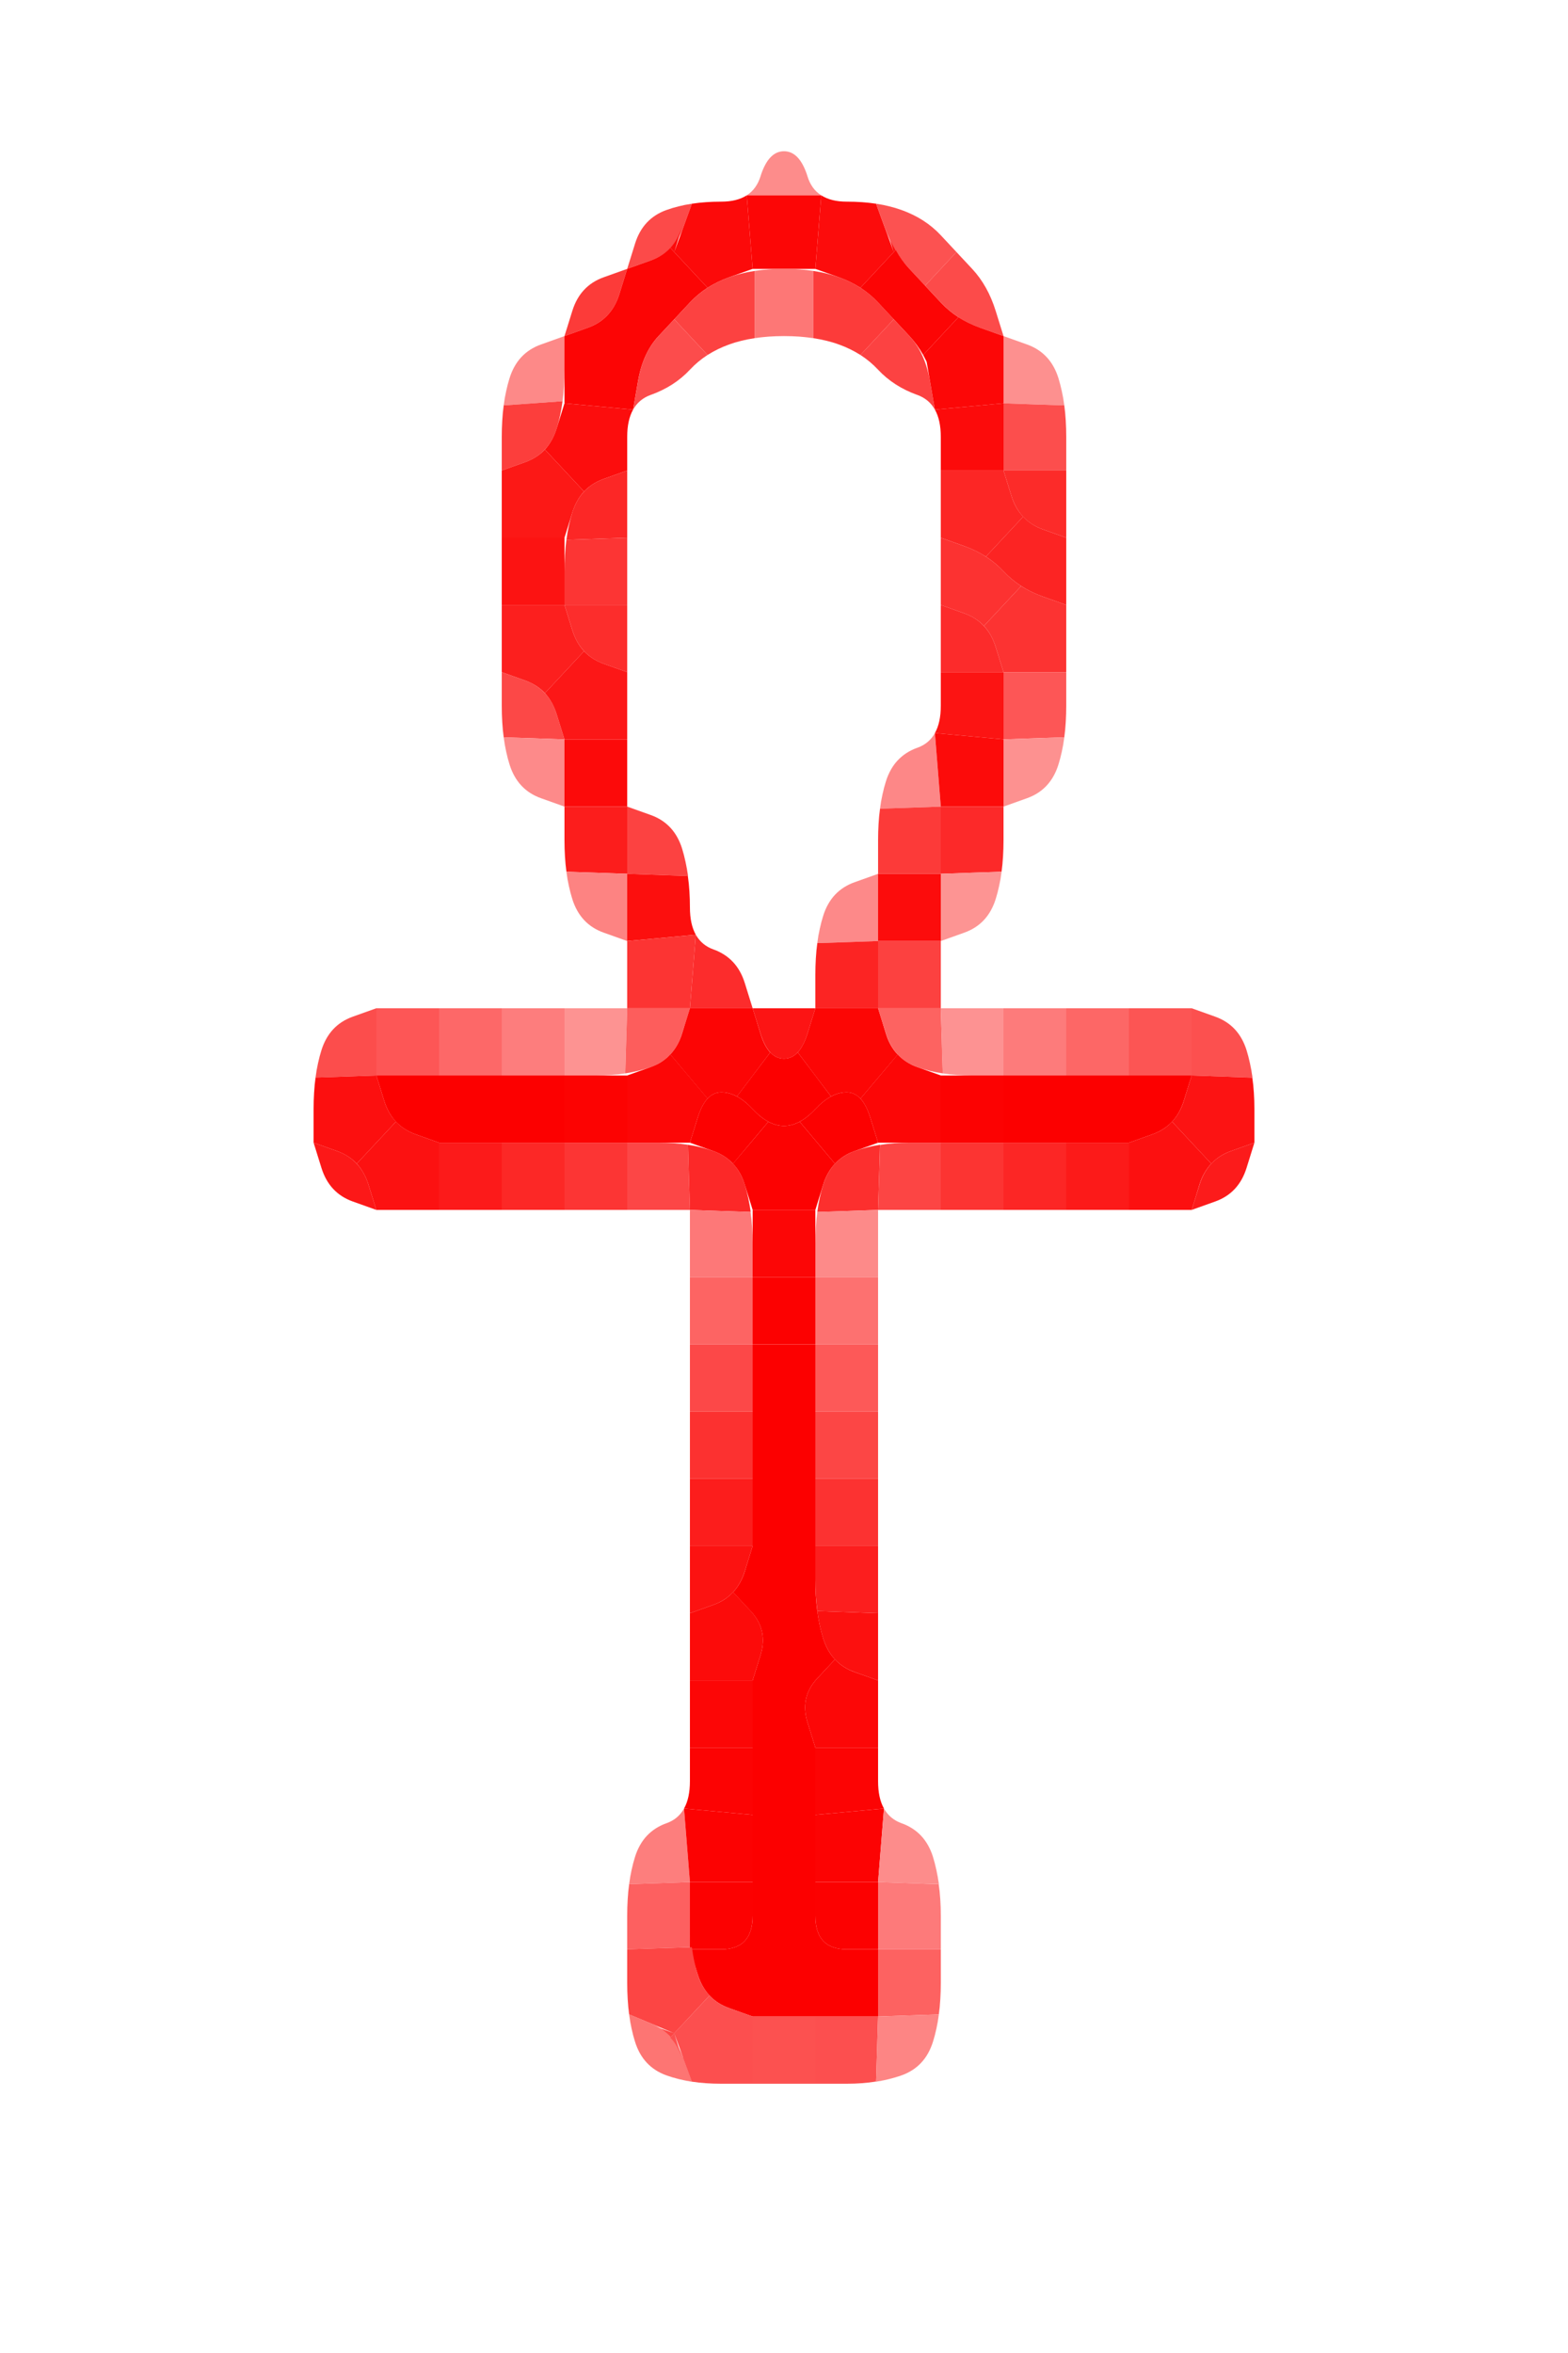 <?xml version="1.0" encoding="UTF-8" standalone="no"?>
<!-- Created with Inkscape (http://www.inkscape.org/) -->

<svg
   xmlns:dc="http://purl.org/dc/elements/1.1/"
   xmlns:cc="http://creativecommons.org/ns#"
   xmlns:rdf="http://www.w3.org/1999/02/22-rdf-syntax-ns#"
   xmlns:svg="http://www.w3.org/2000/svg"
   xmlns="http://www.w3.org/2000/svg"
   xmlns:sodipodi="http://sodipodi.sourceforge.net/DTD/sodipodi-0.dtd"
   xmlns:inkscape="http://www.inkscape.org/namespaces/inkscape"
   version="1.1"
   id="svg2"
   width="20"
   height="30"
   viewBox="0 0 20 30"
   sodipodi:docname="Egyptian.svg"
   inkscape:version="0.92.4 (5da689c313, 2019-01-14)">
  <defs
     id="defs6" />
  <sodipodi:namedview
     pagecolor="#ffffff"
     bordercolor="#666666"
     borderopacity="1"
     objecttolerance="10"
     gridtolerance="10"
     guidetolerance="10"
     inkscape:pageopacity="0"
     inkscape:pageshadow="2"
     inkscape:window-width="1920"
     inkscape:window-height="1001"
     id="namedview4"
     showgrid="false"
     inkscape:zoom="9.53584"
     inkscape:cx="22.955045"
     inkscape:cy="20.595703"
     inkscape:window-x="-9"
     inkscape:window-y="-9"
     inkscape:window-maximized="1"
     inkscape:current-layer="svg2" />
  <g
     id="g282"
     transform="scale(0.8,0.857)">
    <path
       style="fill:#000000;fill-opacity:0"
       d="M 0,0.5 V 0 H 0.5 1 1.5 2 2.5 3 3.5 4 4.5 5 5.5 6 6.5 7 7.5 8 8.5 9 9.5 10 10.5 11 11.5 12 12.5 13 13.5 14 14.5 15 15.5 16 16.5 17 17.5 18 18.5 19 19.5 20 20.5 21 21.5 22 22.5 23 23.5 24 24.5 25 V 0.5 1 1.5 2 2.5 3 3.5 4 4.5 5 5.5 6 6.5 7 7.5 8 8.5 9 9.5 10 10.5 11 11.5 12 12.5 13 13.5 14 14.5 15 15.5 16 16.5 17 17.5 18 18.5 19 19.5 20 20.5 21 21.5 22 22.5 23 23.5 24 24.5 25 25.5 26 26.5 27 27.5 28 28.5 29 29.5 30 30.5 31 31.5 32 32.5 33 33.5 34 34.5 35 H 24.5 24 23.5 23 22.5 22 21.5 21 20.5 20 19.5 19 18.5 18 17.5 17 16.5 16 15.5 15 14.5 14 13.5 13 12.5 12 11.5 11 10.5 10 9.5 9 8.5 8 7.5 7 6.5 6 5.5 5 4.5 4 3.5 3 2.5 2 1.5 1 0.5 0 V 34.5 34 33.5 33 32.5 32 31.5 31 30.5 30 29.5 29 28.5 28 27.5 27 26.5 26 25.5 25 24.5 24 23.5 23 22.5 22 21.5 21 20.5 20 19.5 19 18.5 18 17.5 17 16.5 16 15.5 15 14.5 14 13.5 13 12.5 12 11.5 11 10.5 10 9.5 9 8.5 8 7.5 7 6.5 6 5.5 5 4.5 4 3.5 3 2.5 2 1.5 1 0.5 M 13.5,31 q 0.5,0 0.875,-0.125 0.375,-0.125 0.5,-0.5 Q 15,30 15,29.5 15,29 15,28.5 15,28 14.875,27.625 14.75,27.25 14.375,27.125 14,27 14,26.5 V 26 25.5 25 24.5 q 0,-0.5 0,-1 0,-0.5 0,-1 0,-0.5 0,-1 0,-0.5 0,-1 0,-0.5 0,-1 0,-0.5 0,-1 V 18 h 0.5 q 0.5,0 1,0 0.5,0 1,0 H 17 17.5 18 18.5 19 l 0.375,-0.125 q 0.375,-0.125 0.5,-0.5 L 20,17 v -0.5 q 0,-0.5 -0.125,-0.875 -0.125,-0.375 -0.5,-0.5 L 19,15 h -0.5 q -0.5,0 -1,0 -0.5,0 -1,0 -0.5,0 -1,0 H 15 V 14.5 14 l 0.375,-0.125 q 0.375,-0.125 0.5,-0.5 Q 16,13 16,12.5 V 12 l 0.375,-0.125 q 0.375,-0.125 0.5,-0.5 Q 17,11 17,10.5 17,10 17,9.5 17,9 17,8.5 V 8 7.5 Q 17,7 17,6.5 17,6 16.875,5.625 16.75,5.25 16.375,5.125 L 16,5 15.875,4.625 Q 15.75,4.25 15.5,4 15.25,3.75 15,3.5 14.75,3.25 14.375,3.125 14,3 13.5,3 13,3 12.875,2.625 12.75,2.25 12.5,2.25 12.25,2.25 12.125,2.625 12,3 11.5,3 11,3 10.625,3.125 10.25,3.25 10.125,3.625 L 10,4 9.625,4.125 Q 9.25,4.25 9.125,4.625 L 9,5 8.625,5.125 Q 8.25,5.25 8.125,5.625 8,6 8,6.5 8,7 8,7.5 V 8 8.5 9 9.5 q 0,0.5 0,1 0,0.5 0.125,0.875 0.125,0.375 0.5,0.5 L 9,12 v 0.5 q 0,0.5 0.125,0.875 0.125,0.375 0.5,0.5 L 10,14 V 14.5 15 H 9.5 Q 9,15 8.5,15 8,15 7.5,15 7,15 6.5,15 H 6 L 5.625,15.125 Q 5.25,15.25 5.125,15.625 5,16 5,16.5 V 17 l 0.125,0.375 q 0.125,0.375 0.5,0.5 L 6,18 H 6.5 7 7.5 q 0.5,0 1,0 0.5,0 1,0 0.5,0 1,0 H 11 v 0.5 q 0,0.5 0,1 0,0.5 0,1 0,0.5 0,1 0,0.5 0,1 v 0.5 0.5 0.5 0.5 0.5 0.5 0.5 0.5 q 0,0.5 -0.375,0.625 -0.375,0.125 -0.5,0.5 Q 10,28 10,28.5 q 0,0.5 0,1 0,0.5 0.125,0.875 0.125,0.375 0.5,0.5 Q 11,31 11.5,31 h 0.5 0.5 0.5 0.5"
       id="path12"
       inkscape:connector-curvature="0" />
    <path
       style="fill:#fd8c8b;fill-opacity:1"
       d="M 12.125,2.625 Q 12.25,2.25 12.5,2.25 q 0.25,0 0.375,0.375 L 13,3 12.906,2.719 12.812,2.438 12.875,2.625 q 0.062,0.188 0.219,0.281 L 13.25,3 13.172,2.953 13.094,2.906 H 12.5 11.906 L 11.828,2.953 11.75,3 11.906,2.906 Q 12.062,2.812 12.125,2.625 L 12.188,2.438 12.094,2.719 12,3 12.125,2.625"
       id="path14"
       inkscape:connector-curvature="0" />
    <path
       style="fill:#fc4a49;fill-opacity:1"
       d="m 10.125,3.625 q 0.125,-0.375 0.5,-0.5 L 11,3 10.719,3.094 10.438,3.188 10.625,3.125 Q 10.812,3.062 11.031,3.031 L 11.25,3 11.141,3.016 11.031,3.031 10.891,3.391 Q 10.75,3.75 10.375,3.875 L 10,4 10.125,3.625"
       id="path16"
       inkscape:connector-curvature="0" />
    <path
       style="fill:#fc0a0a;fill-opacity:1"
       d="M 10.891,3.391 11.031,3.031 10.922,3.047 10.812,3.062 11.031,3.031 Q 11.25,3 11.5,3 H 11.75 11.375 11 11.5 12 11.625 11.25 11.5 q 0.25,0 0.406,-0.094 L 12.062,2.812 11.984,2.859 11.906,2.906 11.953,3.453 12,4 11.625,4.125 11.25,4.25 11.531,4.156 11.812,4.062 11.625,4.125 Q 11.438,4.188 11.281,4.281 L 11.125,4.375 11.203,4.328 11.281,4.281 10.984,3.984 10.688,3.688 10.625,3.75 10.562,3.812 10.688,3.688 Q 10.812,3.562 10.875,3.375 L 10.938,3.188 10.844,3.469 10.75,3.75 10.891,3.391"
       id="path18"
       inkscape:connector-curvature="0" />
    <path
       style="fill:#fc0606;fill-opacity:1"
       d="M 11.953,3.453 11.906,2.906 H 12.5 13.094 L 13.047,3.453 13,4 H 12.5 12 L 11.953,3.453"
       id="path20"
       inkscape:connector-curvature="0" />
    <path
       style="fill:#fc0c0c;fill-opacity:1"
       d="M 13.047,3.453 13.094,2.906 13.016,2.859 12.938,2.812 13.094,2.906 Q 13.25,3 13.5,3 H 13.75 13.375 13 13.5 14 13.625 13.25 13.5 q 0.25,0 0.469,0.031 L 14.188,3.062 14.078,3.047 13.969,3.031 14.109,3.391 14.25,3.75 14.156,3.469 14.062,3.188 14.125,3.375 q 0.062,0.188 0.156,0.344 L 14.375,3.875 14.328,3.797 14.281,3.719 14,4 13.719,4.281 13.797,4.328 13.875,4.375 13.719,4.281 Q 13.562,4.188 13.375,4.125 L 13.188,4.062 13.469,4.156 13.75,4.25 13.375,4.125 13,4 13.047,3.453"
       id="path22"
       inkscape:connector-curvature="0" />
    <path
       style="fill:#fc5251;fill-opacity:1"
       d="M 14.109,3.391 13.969,3.031 13.859,3.016 13.75,3 13.969,3.031 Q 14.188,3.062 14.375,3.125 L 14.562,3.188 14.281,3.094 14,3 14.375,3.125 Q 14.75,3.25 15,3.5 L 15.25,3.75 15,4 14.75,4.25 14.5,4 Q 14.25,3.75 14.109,3.391 M 14.562,4.062 14.75,4.25 14.812,4.312 14.875,4.375 14.75,4.25 Q 14.625,4.125 14.5,4 l -0.125,-0.125 0.188,0.188 m 0.75,-0.25 L 15.25,3.75 15.062,3.562 14.875,3.375 15,3.5 q 0.125,0.125 0.25,0.25 l 0.125,0.125 -0.062,-0.062"
       id="path24"
       inkscape:connector-curvature="0" />
    <path
       style="fill:#fc3b39;fill-opacity:1"
       d="M 9.125,4.625 Q 9.25,4.25 9.625,4.125 L 10,4 9.875,4.375 Q 9.75,4.75 9.375,4.875 L 9,5 9.125,4.625"
       id="path26"
       inkscape:connector-curvature="0" />
    <path
       style="fill:#fc0505;fill-opacity:1"
       d="M 9.875,4.375 10,4 10.375,3.875 10.75,3.75 10.469,3.844 10.188,3.938 10.375,3.875 Q 10.562,3.812 10.688,3.688 L 10.812,3.562 10.75,3.625 10.688,3.688 10.984,3.984 11.281,4.281 11.359,4.234 11.438,4.188 11.281,4.281 Q 11.125,4.375 11,4.5 L 10.875,4.625 11.062,4.438 11.25,4.25 11,4.5 Q 10.75,4.75 10.5,5 10.25,5.25 10.172,5.672 L 10.094,6.094 9.547,6.047 9,6 V 5.5 5 L 9.375,4.875 q 0.375,-0.125 0.5,-0.5"
       id="path28"
       inkscape:connector-curvature="0" />
    <path
       style="fill:#fc4241;fill-opacity:1"
       d="M 11,4.5 Q 11.25,4.25 11.625,4.125 L 12,4 11.719,4.094 11.438,4.188 11.625,4.125 Q 11.812,4.062 12.031,4.031 L 12.25,4 12.141,4.016 12.031,4.031 v 0.5 0.5 L 12.141,5.016 12.25,5 12.031,5.031 Q 11.812,5.062 11.625,5.125 L 11.438,5.188 11.719,5.094 12,5 11.625,5.125 11.25,5.25 11.531,5.156 11.812,5.062 11.625,5.125 Q 11.438,5.188 11.281,5.281 L 11.125,5.375 11.203,5.328 11.281,5.281 11.016,5.016 10.75,4.75 11,4.5 M 10.938,4.562 10.75,4.75 10.688,4.812 10.625,4.875 10.75,4.75 Q 10.875,4.625 11,4.5 l 0.125,-0.125 -0.188,0.188"
       id="path30"
       inkscape:connector-curvature="0" />
    <path
       style="fill:#fd7776;fill-opacity:1"
       d="m 12.031,4.531 v -0.5 L 11.922,4.047 11.812,4.062 12.031,4.031 Q 12.25,4 12.5,4 H 12.75 12.375 12 12.5 13 12.625 12.25 12.5 q 0.25,0 0.469,0.031 L 13.188,4.062 13.078,4.047 12.969,4.031 v 0.5 0.5 L 13.078,5.047 13.188,5.062 12.969,5.031 Q 12.75,5 12.5,5 H 12.25 12.625 13 12.5 12 12.375 12.75 12.5 Q 12.25,5 12.031,5.031 L 11.812,5.062 11.922,5.047 12.031,5.031 v -0.5"
       id="path32"
       inkscape:connector-curvature="0" />
    <path
       style="fill:#fc3b3a;fill-opacity:1"
       d="m 12.969,4.531 v -0.5 L 12.859,4.016 12.75,4 12.969,4.031 Q 13.188,4.062 13.375,4.125 L 13.562,4.188 13.281,4.094 13,4 13.375,4.125 Q 13.75,4.25 14,4.5 L 14.25,4.75 13.984,5.016 13.719,5.281 13.797,5.328 13.875,5.375 13.719,5.281 Q 13.562,5.188 13.375,5.125 L 13.188,5.062 13.469,5.156 13.75,5.25 13.375,5.125 13,5 13.281,5.094 13.562,5.188 13.375,5.125 Q 13.188,5.062 12.969,5.031 L 12.75,5 12.859,5.016 12.969,5.031 v -0.5 M 14.312,4.812 14.25,4.75 14.062,4.562 13.875,4.375 14,4.5 q 0.125,0.125 0.25,0.25 l 0.125,0.125 -0.062,-0.062"
       id="path34"
       inkscape:connector-curvature="0" />
    <path
       style="fill:#fc0505;fill-opacity:1"
       d="M 14,4.5 13.75,4.25 13.938,4.438 14.125,4.625 14,4.5 Q 13.875,4.375 13.719,4.281 L 13.562,4.188 13.641,4.234 13.719,4.281 14,4 14.281,3.719 14.234,3.641 14.188,3.562 14.281,3.719 Q 14.375,3.875 14.5,4 L 14.625,4.125 14.438,3.938 14.25,3.75 14.5,4 Q 14.75,4.25 15,4.5 L 15.25,4.75 15.062,4.562 14.875,4.375 15,4.5 q 0.125,0.125 0.281,0.219 L 15.438,4.812 15.359,4.766 15.281,4.719 15,5 14.719,5.281 14.766,5.359 14.812,5.438 14.719,5.281 Q 14.625,5.125 14.5,5 L 14.375,4.875 14.562,5.062 14.75,5.25 14.5,5 Q 14.25,4.75 14,4.5"
       id="path36"
       inkscape:connector-curvature="0" />
    <path
       style="fill:#fc4b4a;fill-opacity:1"
       d="M 15,4.5 14.75,4.25 15,4 15.25,3.75 15.5,4 q 0.25,0.25 0.375,0.625 L 16,5 15.625,4.875 Q 15.25,4.75 15,4.5 M 15.438,3.938 15.25,3.75 15.188,3.688 15.125,3.625 15.25,3.75 Q 15.375,3.875 15.5,4 l 0.125,0.125 -0.188,-0.188 m -0.75,0.25 L 14.75,4.25 14.938,4.438 15.125,4.625 15,4.5 Q 14.875,4.375 14.75,4.25 l -0.125,-0.125 0.062,0.062"
       id="path38"
       inkscape:connector-curvature="0" />
    <path
       style="fill:#fd8988;fill-opacity:1"
       d="M 8.125,5.625 Q 8.25,5.25 8.625,5.125 L 9,5 V 5.5 6 5.625 5.25 5.5 Q 9,5.75 8.969,5.969 L 8.938,6.188 8.953,6.078 8.969,5.969 8.5,6 8.031,6.031 8.016,6.141 8,6.25 8.031,6.031 Q 8.062,5.812 8.125,5.625 L 8.188,5.438 8.094,5.719 8,6 8.125,5.625"
       id="path40"
       inkscape:connector-curvature="0" />
    <path
       style="fill:#fc4c4c;fill-opacity:1"
       d="M 10.172,5.672 Q 10.25,5.25 10.5,5 L 10.75,4.75 11.016,5.016 11.281,5.281 11.359,5.234 11.438,5.188 11.281,5.281 Q 11.125,5.375 11,5.5 L 10.875,5.625 11.062,5.438 11.25,5.25 11,5.5 Q 10.75,5.75 10.375,5.875 L 10,6 10.281,5.906 10.562,5.812 10.375,5.875 Q 10.188,5.938 10.094,6.094 L 10,6.25 10.047,6.172 10.094,6.094 10.172,5.672 M 10.812,4.688 10.75,4.75 10.562,4.938 10.375,5.125 10.5,5 q 0.125,-0.125 0.25,-0.25 l 0.125,-0.125 -0.062,0.062"
       id="path42"
       inkscape:connector-curvature="0" />
    <path
       style="fill:#000000;fill-opacity:0"
       d="M 11,5.5 Q 11.25,5.25 11.625,5.125 12,5 12.5,5 13,5 13.375,5.125 13.75,5.25 14,5.5 14.25,5.75 14.625,5.875 15,6 15,6.5 15,7 15,7.5 V 8 8.5 9 9.5 q 0,0.5 0,1 0,0.5 -0.375,0.625 -0.375,0.125 -0.5,0.5 Q 14,12 14,12.5 V 13 l -0.375,0.125 q -0.375,0.125 -0.5,0.5 Q 13,14 13,14.5 V 15 H 12.5 12 L 11.875,14.625 Q 11.75,14.25 11.375,14.125 11,14 11,13.5 11,13 10.875,12.625 10.75,12.25 10.375,12.125 L 10,12 v -0.5 q 0,-0.5 0,-1 0,-0.5 0,-1 V 9 8.5 Q 10,8 10,7.5 10,7 10,6.5 10,6 10.375,5.875 10.75,5.75 11,5.5"
       id="path44"
       inkscape:connector-curvature="0" />
    <path
       style="fill:#fc4242;fill-opacity:1"
       d="M 14,5.5 13.75,5.25 13.938,5.438 14.125,5.625 14,5.5 Q 13.875,5.375 13.719,5.281 L 13.562,5.188 13.641,5.234 13.719,5.281 13.984,5.016 14.25,4.75 14.5,5 q 0.25,0.25 0.328,0.672 L 14.906,6.094 14.953,6.172 15,6.25 14.906,6.094 Q 14.812,5.938 14.625,5.875 L 14.438,5.812 14.719,5.906 15,6 14.625,5.875 Q 14.25,5.75 14,5.5 M 14.438,4.938 14.25,4.75 14.188,4.688 14.125,4.625 14.25,4.75 Q 14.375,4.875 14.5,5 l 0.125,0.125 -0.188,-0.188"
       id="path46"
       inkscape:connector-curvature="0" />
    <path
       style="fill:#fc0707;fill-opacity:1"
       d="M 14.828,5.672 14.75,5.25 14.844,5.531 14.938,5.812 14.875,5.625 Q 14.812,5.438 14.719,5.281 L 14.625,5.125 14.672,5.203 14.719,5.281 15,5 15.281,4.719 15.203,4.672 15.125,4.625 15.281,4.719 Q 15.438,4.812 15.625,4.875 L 15.812,4.938 15.531,4.844 15.25,4.75 15.625,4.875 16,5 V 5.5 6 L 15.453,6.047 14.906,6.094 14.828,5.672"
       id="path48"
       inkscape:connector-curvature="0" />
    <path
       style="fill:#fd908f;fill-opacity:1"
       d="M 16,5.5 V 5 l 0.375,0.125 q 0.375,0.125 0.5,0.5 L 17,6 16.906,5.719 16.812,5.438 16.875,5.625 q 0.062,0.188 0.094,0.406 L 17,6.25 16.984,6.141 16.969,6.031 16.484,6.016 16,6 V 5.5 m 0,0.125 V 6 6.125 6.25 6 Q 16,5.75 16,5.5 V 5.25 5.625"
       id="path50"
       inkscape:connector-curvature="0" />
    <path
       style="fill:#fc3e3c;fill-opacity:1"
       d="M 8,6.5 V 6 6.375 6.75 6.5 Q 8,6.25 8.031,6.031 L 8.062,5.812 8.047,5.922 8.031,6.031 8.5,6 8.969,5.969 8.984,5.859 9,5.75 8.969,5.969 Q 8.938,6.188 8.875,6.375 L 8.812,6.562 8.906,6.281 9,6 8.875,6.375 Q 8.75,6.75 8.375,6.875 L 8,7 V 6.5 M 8,6.625 V 7 7.125 7.25 7 Q 8,6.75 8,6.5 V 6.25 6.625"
       id="path52"
       inkscape:connector-curvature="0" />
    <path
       style="fill:#fc0d0d;fill-opacity:1"
       d="M 8.875,6.375 9,6 9.547,6.047 10.094,6.094 10.141,6.016 10.188,5.938 10.094,6.094 Q 10,6.25 10,6.5 V 6.75 6.375 6 6.5 7 L 9.625,7.125 9.25,7.25 9.531,7.156 9.812,7.062 9.625,7.125 Q 9.438,7.188 9.312,7.312 L 9.188,7.438 9.25,7.375 9.312,7.312 9,7 8.688,6.688 8.625,6.75 8.562,6.812 8.688,6.688 Q 8.812,6.562 8.875,6.375 L 8.938,6.188 8.844,6.469 8.75,6.75 8.875,6.375 M 10,7.125 V 7 6.625 6.25 6.5 Q 10,6.75 10,7 V 7.25 7.125"
       id="path54"
       inkscape:connector-curvature="0" />
    <path
       style="fill:#fc0b0b;fill-opacity:1"
       d="M 15,6.5 V 6 6.375 6.75 6.5 Q 15,6.25 14.906,6.094 L 14.812,5.938 14.859,6.016 14.906,6.094 15.453,6.047 16,6 V 6.5 7 H 15.5 15 V 6.5 m 0,0.125 V 7 7.125 7.25 7 Q 15,6.75 15,6.5 V 6.25 6.625 M 15.625,7 H 16 16.125 16.25 16 q -0.25,0 -0.5,0 h -0.25 0.375"
       id="path56"
       inkscape:connector-curvature="0" />
    <path
       style="fill:#fc4e4d;fill-opacity:1"
       d="M 16,6.5 V 6 L 16.484,6.016 16.969,6.031 16.953,5.922 16.938,5.812 16.969,6.031 Q 17,6.25 17,6.5 V 6.75 6.375 6 6.5 7 H 16.5 16 V 6.5 M 15.875,7 H 16 16.375 16.75 16.5 Q 16.25,7 16,7 h -0.25 0.125 M 17,7.125 V 7 6.625 6.25 6.5 Q 17,6.75 17,7 V 7.25 7.125 M 16,5.875 V 6 6.375 6.75 6.5 Q 16,6.25 16,6 V 5.75 5.875"
       id="path58"
       inkscape:connector-curvature="0" />
    <path
       style="fill:#fc1816;fill-opacity:1"
       d="M 8,7.5 V 7 L 8.375,6.875 8.75,6.75 8.469,6.844 8.188,6.938 8.375,6.875 Q 8.562,6.812 8.688,6.688 L 8.812,6.562 8.75,6.625 8.688,6.688 9,7 9.312,7.312 9.375,7.25 9.438,7.188 9.312,7.312 Q 9.188,7.438 9.125,7.625 L 9.062,7.812 9.156,7.531 9.25,7.25 9.125,7.625 9,8 H 8.5 8 V 7.5 M 8,6.875 V 7 7.375 7.75 7.5 Q 8,7.25 8,7 V 6.75 6.875"
       id="path60"
       inkscape:connector-curvature="0" />
    <path
       style="fill:#fc2726;fill-opacity:1"
       d="M 9.125,7.625 Q 9.25,7.25 9.625,7.125 L 10,7 V 7.5 8 L 9.516,8.016 9.031,8.031 9.016,8.141 9,8.25 9.031,8.031 Q 9.062,7.812 9.125,7.625 L 9.188,7.438 9.094,7.719 9,8 9.125,7.625 M 10,8.125 V 8 7.625 7.25 7.5 Q 10,7.75 10,8 V 8.25 8.125 m 0,-0.75 V 7 6.875 6.75 7 q 0,0.25 0,0.5 V 7.75 7.375"
       id="path62"
       inkscape:connector-curvature="0" />
    <path
       style="fill:#fc2625;fill-opacity:1"
       d="M 15,7.5 V 7 H 15.5 16 L 16.125,7.375 16.25,7.75 16.156,7.469 16.062,7.188 16.125,7.375 q 0.062,0.188 0.188,0.312 l 0.125,0.125 L 16.375,7.75 16.312,7.688 16.016,7.984 15.719,8.281 15.797,8.328 15.875,8.375 15.719,8.281 Q 15.562,8.188 15.375,8.125 L 15.188,8.062 15.469,8.156 15.75,8.25 15.375,8.125 15,8 V 7.5 M 15,6.875 V 7 7.375 7.75 7.5 Q 15,7.25 15,7 V 6.75 6.875"
       id="path64"
       inkscape:connector-curvature="0" />
    <path
       style="fill:#fc2b29;fill-opacity:1"
       d="M 16.125,7.375 16,7 H 16.5 17 V 7.5 8 L 16.625,7.875 q -0.375,-0.125 -0.5,-0.5 m 0.875,0 V 7 6.875 6.75 7 q 0,0.25 0,0.5 V 7.75 7.375"
       id="path66"
       inkscape:connector-curvature="0" />
    <path
       style="fill:#fc1312;fill-opacity:1"
       d="M 8,8.5 V 8 H 8.5 9 V 8.5 9 H 8.5 8 V 8.5"
       id="path68"
       inkscape:connector-curvature="0" />
    <path
       style="fill:#fc3534;fill-opacity:1"
       d="M 9,8.5 V 8 8.375 8.75 8.5 Q 9,8.25 9.031,8.031 L 9.062,7.812 9.047,7.922 9.031,8.031 9.516,8.016 10,8 V 8.5 9 H 9.5 9 V 8.5 M 10,8.375 V 8 7.875 7.75 8 q 0,0.25 0,0.5 V 8.75 8.375"
       id="path70"
       inkscape:connector-curvature="0" />
    <path
       style="fill:#fc3231;fill-opacity:1"
       d="M 15,8.5 V 8 l 0.375,0.125 Q 15.75,8.25 16,8.5 L 16.25,8.75 16.062,8.562 15.875,8.375 16,8.5 q 0.125,0.125 0.281,0.219 L 16.438,8.812 16.359,8.766 16.281,8.719 15.984,9.016 15.688,9.312 15.75,9.375 15.812,9.438 15.688,9.312 Q 15.562,9.188 15.375,9.125 L 15.188,9.062 15.469,9.156 15.75,9.25 15.375,9.125 15,9 V 8.5"
       id="path72"
       inkscape:connector-curvature="0" />
    <path
       style="fill:#fc2423;fill-opacity:1"
       d="M 16,8.5 15.75,8.25 15.938,8.438 16.125,8.625 16,8.5 Q 15.875,8.375 15.719,8.281 L 15.562,8.188 15.641,8.234 15.719,8.281 16.016,7.984 16.312,7.688 16.25,7.625 16.188,7.562 l 0.125,0.125 q 0.125,0.125 0.312,0.188 L 16.812,7.938 16.531,7.844 16.25,7.75 16.625,7.875 17,8 V 8.5 9 L 16.625,8.875 Q 16.25,8.75 16,8.5 m 1,0.625 V 9 8.625 8.25 8.5 Q 17,8.75 17,9 V 9.25 9.125"
       id="path74"
       inkscape:connector-curvature="0" />
    <path
       style="fill:#fc1f1e;fill-opacity:1"
       d="M 8,9.5 V 9 H 8.5 9 L 9.125,9.375 9.25,9.75 9.156,9.469 9.062,9.188 9.125,9.375 Q 9.188,9.562 9.312,9.688 L 9.438,9.812 9.375,9.75 9.312,9.688 9,10 8.688,10.312 8.75,10.375 8.812,10.438 8.688,10.312 Q 8.562,10.188 8.375,10.125 L 8.188,10.062 8.469,10.156 8.75,10.25 8.375,10.125 8,10 V 9.5 M 8,9.625 V 10 10.125 10.25 10 Q 8,9.75 8,9.5 V 9.25 9.625"
       id="path76"
       inkscape:connector-curvature="0" />
    <path
       style="fill:#fc2d2c;fill-opacity:1"
       d="M 9.125,9.375 9,9 H 9.5 10 V 9.5 10 L 9.625,9.875 Q 9.25,9.75 9.125,9.375 M 10,10.125 V 10 9.625 9.25 9.5 q 0,0.25 0,0.5 v 0.25 -0.125"
       id="path78"
       inkscape:connector-curvature="0" />
    <path
       style="fill:#fc2b2b;fill-opacity:1"
       d="M 15,9.5 V 9 l 0.375,0.125 q 0.375,0.125 0.5,0.5 L 16,10 H 15.5 15 V 9.5 m 0,0.125 V 10 10.125 10.25 10 Q 15,9.75 15,9.5 V 9.25 9.625"
       id="path80"
       inkscape:connector-curvature="0" />
    <path
       style="fill:#fc3332;fill-opacity:1"
       d="M 15.875,9.625 15.75,9.25 15.844,9.531 15.938,9.812 15.875,9.625 Q 15.812,9.438 15.688,9.312 L 15.562,9.188 15.625,9.25 15.688,9.312 15.984,9.016 16.281,8.719 16.203,8.672 16.125,8.625 16.281,8.719 Q 16.438,8.812 16.625,8.875 L 16.812,8.938 16.531,8.844 16.25,8.75 16.625,8.875 17,9 V 9.5 10 H 16.5 16 L 15.875,9.625 M 17,10.125 V 10 9.625 9.25 9.5 q 0,0.25 0,0.5 v 0.25 -0.125 m 0,-0.75 V 9 8.875 8.75 9 q 0,0.25 0,0.5 V 9.75 9.375"
       id="path82"
       inkscape:connector-curvature="0" />
    <path
       style="fill:#fc4847;fill-opacity:1"
       d="M 8,10.5 V 10 l 0.375,0.125 q 0.375,0.125 0.5,0.5 L 9,11 8.516,10.984 8.031,10.969 8.047,11.078 8.062,11.188 8.031,10.969 Q 8,10.75 8,10.5 V 10.25 10.625 11 10.5 M 8,9.875 V 10 10.375 10.75 10.5 Q 8,10.25 8,10 V 9.75 9.875"
       id="path84"
       inkscape:connector-curvature="0" />
    <path
       style="fill:#fc1717;fill-opacity:1"
       d="M 8.875,10.625 8.75,10.25 8.844,10.531 8.938,10.812 8.875,10.625 Q 8.812,10.438 8.688,10.312 L 8.562,10.188 8.625,10.25 8.688,10.312 9,10 9.312,9.688 9.25,9.625 9.188,9.562 9.312,9.688 Q 9.438,9.812 9.625,9.875 L 9.812,9.938 9.531,9.844 9.25,9.75 9.625,9.875 10,10 V 10.5 11 H 9.5 9 L 8.875,10.625 M 10,11.125 V 11 10.625 10.25 10.5 q 0,0.25 0,0.5 v 0.25 -0.125 m 0,-0.75 V 10 9.875 9.75 10 q 0,0.25 0,0.5 v 0.25 -0.375"
       id="path86"
       inkscape:connector-curvature="0" />
    <path
       style="fill:#fc1413;fill-opacity:1"
       d="M 15,10.5 V 10 h 0.5 0.5 v 0.5 0.5 l -0.547,-0.047 -0.547,-0.047 -0.047,0.078 -0.047,0.078 0.094,-0.156 Q 15,10.75 15,10.5 V 10.25 10.625 11 10.5 M 16.125,10 H 16 15.625 15.25 15.5 q 0.25,0 0.5,0 h 0.25 -0.125 M 15,9.875 V 10 10.375 10.75 10.5 Q 15,10.25 15,10 V 9.75 9.875"
       id="path88"
       inkscape:connector-curvature="0" />
    <path
       style="fill:#fd5656;fill-opacity:1"
       d="M 16,10.5 V 10 H 16.5 17 V 10.5 11 10.625 10.25 10.5 q 0,0.25 -0.031,0.469 L 16.938,11.188 16.953,11.078 16.969,10.969 16.484,10.984 16,11 v -0.5 m 0,0.125 V 11 11.125 11.25 11 q 0,-0.25 0,-0.5 v -0.25 0.375 m 1,-0.25 V 10 9.875 9.75 10 q 0,0.25 0,0.5 v 0.25 -0.375 M 16.375,10 H 16 15.875 15.75 16 q 0.25,0 0.5,0 h 0.25 -0.375"
       id="path90"
       inkscape:connector-curvature="0" />
    <path
       style="fill:#fd8a8a;fill-opacity:1"
       d="M 8.125,11.375 8,11 8.094,11.281 8.188,11.562 8.125,11.375 Q 8.062,11.188 8.031,10.969 L 8,10.75 8.016,10.859 8.031,10.969 8.516,10.984 9,11 V 11.5 12 L 8.625,11.875 q -0.375,-0.125 -0.5,-0.5"
       id="path92"
       inkscape:connector-curvature="0" />
    <path
       style="fill:#fc0a0a;fill-opacity:1"
       d="M 9,11.5 V 11 H 9.5 10 V 11.5 12 H 9.5 9 v -0.5 m 1,-0.125 V 11 10.875 10.75 11 q 0,0.25 0,0.5 v 0.25 -0.375"
       id="path94"
       inkscape:connector-curvature="0" />
    <path
       style="fill:#fd8787;fill-opacity:1"
       d="m 14.125,11.625 q 0.125,-0.375 0.5,-0.5 L 15,11 14.719,11.094 14.438,11.188 14.625,11.125 q 0.188,-0.062 0.281,-0.219 L 15,10.75 14.953,10.828 14.906,10.906 14.953,11.453 15,12 14.516,12.016 14.031,12.031 14.016,12.141 14,12.25 14.031,12.031 Q 14.062,11.812 14.125,11.625 L 14.188,11.438 14.094,11.719 14,12 14.125,11.625"
       id="path96"
       inkscape:connector-curvature="0" />
    <path
       style="fill:#fc0b0a;fill-opacity:1"
       d="M 14.953,11.453 14.906,10.906 15.453,10.953 16,11 V 11.5 12 H 15.5 15 l -0.047,-0.547"
       id="path98"
       inkscape:connector-curvature="0" />
    <path
       style="fill:#fd9190;fill-opacity:1"
       d="M 16,11.5 V 11 L 16.484,10.984 16.969,10.969 16.984,10.859 17,10.75 16.969,10.969 Q 16.938,11.188 16.875,11.375 L 16.812,11.562 16.906,11.281 17,11 16.875,11.375 q -0.125,0.375 -0.5,0.5 L 16,12 v -0.5 m 0,-0.625 V 11 11.375 11.75 11.5 q 0,-0.25 0,-0.5 v -0.25 0.125"
       id="path100"
       inkscape:connector-curvature="0" />
    <path
       style="fill:#fc1d1c;fill-opacity:1"
       d="M 9,12.5 V 12 H 9.5 10 V 12.5 13 L 9.516,12.984 9.031,12.969 9.047,13.078 9.062,13.188 9.031,12.969 Q 9,12.75 9,12.5 V 12.25 12.625 13 12.5"
       id="path102"
       inkscape:connector-curvature="0" />
    <path
       style="fill:#fc4241;fill-opacity:1"
       d="M 10,12.5 V 12 l 0.375,0.125 q 0.375,0.125 0.5,0.5 L 11,13 10.906,12.719 10.812,12.438 10.875,12.625 q 0.062,0.188 0.094,0.406 L 11,13.25 10.984,13.141 10.969,13.031 10.484,13.016 10,13 v -0.5"
       id="path104"
       inkscape:connector-curvature="0" />
    <path
       style="fill:#fc3a39;fill-opacity:1"
       d="M 14,12.5 V 12 12.375 12.75 12.5 q 0,-0.25 0.031,-0.469 L 14.062,11.812 14.047,11.922 14.031,12.031 14.516,12.016 15,12 V 12.5 13 H 14.5 14 v -0.5"
       id="path106"
       inkscape:connector-curvature="0" />
    <path
       style="fill:#fc2929;fill-opacity:1"
       d="M 15,12.5 V 12 H 15.5 16 V 12.5 13 12.625 12.25 12.5 q 0,0.25 -0.031,0.469 L 15.938,13.188 15.953,13.078 15.969,12.969 15.484,12.984 15,13 v -0.5"
       id="path108"
       inkscape:connector-curvature="0" />
    <path
       style="fill:#fd8382;fill-opacity:1"
       d="M 9.125,13.375 9,13 9.094,13.281 9.188,13.562 9.125,13.375 Q 9.062,13.188 9.031,12.969 L 9,12.75 9.016,12.859 9.031,12.969 9.516,12.984 10,13 V 13.5 14 L 9.625,13.875 q -0.375,-0.125 -0.5,-0.5"
       id="path110"
       inkscape:connector-curvature="0" />
    <path
       style="fill:#fc0f0e;fill-opacity:1"
       d="M 10,13.5 V 13 l 0.484,0.016 0.484,0.016 -0.016,-0.109 -0.016,-0.109 0.031,0.219 Q 11,13.25 11,13.5 V 13.75 13.375 13 13.5 14 13.625 13.25 13.5 q 0,0.25 0.094,0.406 L 11.188,14.062 11.141,13.984 11.094,13.906 10.547,13.953 10,14 v -0.5"
       id="path112"
       inkscape:connector-curvature="0" />
    <path
       style="fill:#fd8989;fill-opacity:1"
       d="m 13.125,13.625 q 0.125,-0.375 0.5,-0.5 L 14,13 V 13.5 14 L 13.516,14.016 13.031,14.031 13.016,14.141 13,14.25 13.031,14.031 Q 13.062,13.812 13.125,13.625 L 13.188,13.438 13.094,13.719 13,14 13.125,13.625"
       id="path114"
       inkscape:connector-curvature="0" />
    <path
       style="fill:#fc0c0c;fill-opacity:1"
       d="M 14,13.5 V 13 H 14.5 15 V 13.5 14 H 14.5 14 v -0.5"
       id="path116"
       inkscape:connector-curvature="0" />
    <path
       style="fill:#fd9493;fill-opacity:1"
       d="M 15,13.5 V 13 L 15.484,12.984 15.969,12.969 15.984,12.859 16,12.75 15.969,12.969 Q 15.938,13.188 15.875,13.375 L 15.812,13.562 15.906,13.281 16,13 15.875,13.375 q -0.125,0.375 -0.5,0.5 L 15,14 v -0.5"
       id="path118"
       inkscape:connector-curvature="0" />
    <path
       style="fill:#fc3433;fill-opacity:1"
       d="M 10,14.5 V 14 L 10.547,13.953 11.094,13.906 11.047,14.453 11,15 H 10.5 10 v -0.5"
       id="path120"
       inkscape:connector-curvature="0" />
    <path
       style="fill:#fc2c2c;fill-opacity:1"
       d="M 11.047,14.453 11.094,13.906 11.047,13.828 11,13.75 11.094,13.906 Q 11.188,14.062 11.375,14.125 L 11.562,14.188 11.281,14.094 11,14 l 0.375,0.125 q 0.375,0.125 0.5,0.5 L 12,15 H 11.5 11 l 0.047,-0.547"
       id="path122"
       inkscape:connector-curvature="0" />
    <path
       style="fill:#fc2423;fill-opacity:1"
       d="M 13,14.5 V 14 14.375 14.75 14.5 q 0,-0.25 0.031,-0.469 L 13.062,13.812 13.047,13.922 13.031,14.031 13.516,14.016 14,14 V 14.5 15 H 13.5 13 v -0.5"
       id="path124"
       inkscape:connector-curvature="0" />
    <path
       style="fill:#fc4140;fill-opacity:1"
       d="M 14,14.5 V 14 H 14.5 15 V 14.5 15 H 14.5 14 v -0.5"
       id="path126"
       inkscape:connector-curvature="0" />
    <path
       style="fill:#fc4d4c;fill-opacity:1"
       d="m 5.125,15.625 q 0.125,-0.375 0.5,-0.5 L 6,15 V 15.5 16 L 5.516,16.016 5.031,16.031 5.016,16.141 5,16.25 5.031,16.031 Q 5.062,15.812 5.125,15.625 L 5.188,15.438 5.094,15.719 5,16 5.125,15.625"
       id="path128"
       inkscape:connector-curvature="0" />
    <path
       style="fill:#fd5656;fill-opacity:1"
       d="M 6,15.5 V 15 H 6.5 7 V 15.5 16 H 6.5 6 V 15.5 M 6.625,16 H 7 7.125 7.25 7 Q 6.75,16 6.5,16 H 6.25 6.625 m 0.5,-1 H 7 6.625 6.25 6.5 Q 6.75,15 7,15 H 7.25 7.125"
       id="path130"
       inkscape:connector-curvature="0" />
    <path
       style="fill:#fd6868;fill-opacity:1"
       d="M 7,15.5 V 15 H 7.5 8 V 15.5 16 H 7.5 7 V 15.5 M 6.875,16 H 7 7.375 7.75 7.5 Q 7.25,16 7,16 H 6.75 6.875 m 0.75,0 H 8 8.125 8.25 8 Q 7.75,16 7.5,16 H 7.25 7.625 m 0.5,-1 H 8 7.625 7.25 7.5 Q 7.75,15 8,15 H 8.25 8.125 m -0.75,0 H 7 6.875 6.75 7 q 0.25,0 0.5,0 H 7.75 7.375"
       id="path132"
       inkscape:connector-curvature="0" />
    <path
       style="fill:#fd7d7d;fill-opacity:1"
       d="M 8,15.5 V 15 H 8.5 9 V 15.5 16 H 8.5 8 V 15.5 M 7.875,16 H 8 8.375 8.75 8.5 Q 8.25,16 8,16 H 7.75 7.875 m 0.75,0 H 9 9.125 9.25 9 Q 8.75,16 8.5,16 H 8.25 8.625 m 0.5,-1 H 9 8.625 8.25 8.5 Q 8.75,15 9,15 H 9.25 9.125 m -0.75,0 H 8 7.875 7.75 8 q 0.25,0 0.5,0 H 8.75 8.375"
       id="path134"
       inkscape:connector-curvature="0" />
    <path
       style="fill:#fd9392;fill-opacity:1"
       d="M 9,15.5 V 15 H 9.5 10 L 9.984,15.484 9.969,15.969 10.078,15.953 10.188,15.938 9.969,15.969 Q 9.75,16 9.5,16 H 9.25 9.625 10 9.5 9 V 15.5 M 8.875,16 H 9 9.375 9.75 9.5 Q 9.25,16 9,16 H 8.75 8.875 m 0.5,-1 H 9 8.875 8.75 9 q 0.25,0 0.5,0 H 9.75 9.375"
       id="path136"
       inkscape:connector-curvature="0" />
    <path
       style="fill:#fd5d5c;fill-opacity:1"
       d="M 9.984,15.484 10,15 h 0.5 0.5 l -0.125,0.375 q -0.125,0.375 -0.5,0.5 L 10,16 10.281,15.906 10.562,15.812 10.375,15.875 q -0.188,0.062 -0.406,0.094 L 9.75,16 9.859,15.984 9.969,15.969 9.984,15.484 M 11.125,15 H 11 10.625 10.25 10.5 q 0.25,0 0.5,0 h 0.25 -0.125"
       id="path138"
       inkscape:connector-curvature="0" />
    <path
       style="fill:#fc0505;fill-opacity:1"
       d="M 10.875,15.375 11,15 h 0.5 0.5 l 0.125,0.375 0.125,0.375 -0.094,-0.281 -0.094,-0.281 0.062,0.188 q 0.062,0.188 0.156,0.281 L 12.375,15.75 12.328,15.703 12.281,15.656 12.016,15.984 11.75,16.312 11.812,16.344 11.875,16.375 11.75,16.312 Q 11.625,16.25 11.5,16.25 H 11.375 11.562 11.75 11.5 11.25 11.438 11.625 11.5 q -0.125,0 -0.219,0.094 L 11.188,16.438 11.234,16.391 11.281,16.344 10.984,16.016 10.688,15.688 10.625,15.75 l -0.062,0.062 0.125,-0.125 q 0.125,-0.125 0.188,-0.312 L 10.938,15.188 10.844,15.469 10.75,15.75 10.875,15.375 M 11.375,15 H 11 10.875 10.75 11 q 0.25,0 0.5,0 h 0.25 -0.375"
       id="path140"
       inkscape:connector-curvature="0" />
    <path
       style="fill:#fc1414;fill-opacity:1"
       d="M 12.125,15.375 12,15 h 0.5 0.5 l -0.125,0.375 Q 12.75,15.75 12.5,15.75 q -0.25,0 -0.375,-0.375"
       id="path142"
       inkscape:connector-curvature="0" />
    <path
       style="fill:#fc0605;fill-opacity:1"
       d="M 12.875,15.375 13,15 h 0.5 0.5 l 0.125,0.375 0.125,0.375 -0.094,-0.281 -0.094,-0.281 0.062,0.188 q 0.062,0.188 0.188,0.312 l 0.125,0.125 -0.062,-0.062 -0.062,-0.062 -0.297,0.328 -0.297,0.328 0.047,0.047 0.047,0.047 -0.094,-0.094 Q 13.625,16.25 13.5,16.25 H 13.375 13.562 13.75 13.5 13.25 13.438 13.625 13.5 q -0.125,0 -0.25,0.062 L 13.125,16.375 13.188,16.344 13.25,16.312 12.984,15.984 12.719,15.656 12.672,15.703 12.625,15.75 12.719,15.656 Q 12.812,15.562 12.875,15.375 L 12.938,15.188 12.844,15.469 12.75,15.75 12.875,15.375"
       id="path144"
       inkscape:connector-curvature="0" />
    <path
       style="fill:#fd6361;fill-opacity:1"
       d="M 14.125,15.375 14,15 h 0.5 0.5 l 0.016,0.484 0.016,0.484 0.109,0.016 L 15.25,16 15.031,15.969 Q 14.812,15.938 14.625,15.875 L 14.438,15.812 14.719,15.906 15,16 14.625,15.875 q -0.375,-0.125 -0.5,-0.5"
       id="path146"
       inkscape:connector-curvature="0" />
    <path
       style="fill:#fd9292;fill-opacity:1"
       d="M 15.016,15.484 15,15 H 15.5 16 V 15.5 16 H 15.5 15 15.375 15.75 15.5 q -0.25,0 -0.469,-0.031 l -0.219,-0.031 0.109,0.016 0.109,0.016 -0.016,-0.484 M 15.625,16 H 16 16.125 16.25 16 q -0.25,0 -0.5,0 h -0.25 0.375 m 0.5,-1 H 16 15.625 15.25 15.5 q 0.25,0 0.5,0 h 0.25 -0.125"
       id="path148"
       inkscape:connector-curvature="0" />
    <path
       style="fill:#fd7b7b;fill-opacity:1"
       d="M 16,15.5 V 15 H 16.5 17 V 15.5 16 H 16.5 16 V 15.5 M 15.875,16 H 16 16.375 16.75 16.5 q -0.25,0 -0.5,0 h -0.25 0.125 m 0.75,0 H 17 17.125 17.25 17 q -0.25,0 -0.5,0 h -0.25 0.375 m 0.5,-1 H 17 16.625 16.25 16.5 q 0.25,0 0.5,0 h 0.25 -0.125 m -0.75,0 H 16 15.875 15.75 16 q 0.25,0 0.5,0 h 0.25 -0.375"
       id="path150"
       inkscape:connector-curvature="0" />
    <path
       style="fill:#fd6766;fill-opacity:1"
       d="M 17,15.5 V 15 H 17.5 18 V 15.5 16 H 17.5 17 V 15.5 M 16.875,16 H 17 17.375 17.75 17.5 q -0.25,0 -0.5,0 h -0.25 0.125 m 0.75,0 H 18 18.125 18.25 18 q -0.25,0 -0.5,0 h -0.25 0.375 m 0.5,-1 H 18 17.625 17.25 17.5 q 0.25,0 0.5,0 h 0.25 -0.125 m -0.75,0 H 17 16.875 16.75 17 q 0.25,0 0.5,0 h 0.25 -0.375"
       id="path152"
       inkscape:connector-curvature="0" />
    <path
       style="fill:#fc5554;fill-opacity:1"
       d="M 18,15.5 V 15 H 18.5 19 V 15.5 16 H 18.5 18 V 15.5 M 17.875,16 H 18 18.375 18.75 18.5 q -0.25,0 -0.5,0 h -0.25 0.125 m 0.5,-1 H 18 17.875 17.75 18 q 0.25,0 0.5,0 h 0.25 -0.375"
       id="path154"
       inkscape:connector-curvature="0" />
    <path
       style="fill:#fc504f;fill-opacity:1"
       d="M 19,15.5 V 15 l 0.375,0.125 q 0.375,0.125 0.5,0.5 L 20,16 19.906,15.719 19.812,15.438 19.875,15.625 q 0.062,0.188 0.094,0.406 L 20,16.25 19.984,16.141 19.969,16.031 19.484,16.016 19,16 v -0.5"
       id="path156"
       inkscape:connector-curvature="0" />
    <path
       style="fill:#fc0f0f;fill-opacity:1"
       d="M 5,16.5 V 16 16.375 16.75 16.5 Q 5,16.25 5.031,16.031 L 5.062,15.812 5.047,15.922 5.031,16.031 5.516,16.016 6,16 6.125,16.375 6.25,16.75 6.156,16.469 6.062,16.188 6.125,16.375 q 0.062,0.188 0.188,0.312 l 0.125,0.125 L 6.375,16.75 6.312,16.688 6,17 5.688,17.312 5.75,17.375 5.812,17.438 5.688,17.312 Q 5.562,17.188 5.375,17.125 L 5.188,17.062 5.469,17.156 5.75,17.25 5.375,17.125 5,17 V 16.5 M 6.125,16 H 6 5.625 5.25 5.5 Q 5.75,16 6,16 H 6.25 6.125"
       id="path158"
       inkscape:connector-curvature="0" />
    <path
       style="fill:#fc0000;fill-opacity:1"
       d="M 6.125,16.375 6,16 h 0.5 q 0.5,0 1,0 0.5,0 1,0 H 9 V 16.5 17 H 8.5 Q 8,17 7.5,17 H 7 L 6.625,16.875 Q 6.25,16.75 6.125,16.375 M 6.375,16 H 6 5.875 5.75 6 q 0.25,0 0.5,0 H 6.75 6.375"
       id="path160"
       inkscape:connector-curvature="0" />
    <path
       style="fill:#fc0302;fill-opacity:1"
       d="M 9,16.5 V 16 H 9.5 10 V 16.5 17 H 9.5 9 v -0.5"
       id="path162"
       inkscape:connector-curvature="0" />
    <path
       style="fill:#fc0606;fill-opacity:1"
       d="M 10,16.5 V 16 L 10.375,15.875 10.75,15.75 10.469,15.844 10.188,15.938 10.375,15.875 q 0.188,-0.062 0.312,-0.188 l 0.125,-0.125 -0.062,0.062 -0.062,0.062 0.297,0.328 0.297,0.328 0.047,-0.047 L 11.375,16.25 11.281,16.344 Q 11.188,16.438 11.125,16.625 L 11.062,16.812 11.156,16.531 11.25,16.25 11.125,16.625 11,17 H 10.5 10 v -0.5"
       id="path164"
       inkscape:connector-curvature="0" />
    <path
       style="fill:#fc0101;fill-opacity:1"
       d="M 11.125,16.625 Q 11.25,16.25 11.5,16.25 q 0.25,0 0.5,0.25 L 12.25,16.75 12.062,16.562 11.875,16.375 12,16.5 q 0.125,0.125 0.25,0.188 L 12.375,16.75 12.312,16.719 12.25,16.688 11.969,17 11.688,17.312 11.75,17.375 l 0.062,0.062 -0.125,-0.125 Q 11.562,17.188 11.375,17.125 L 11.188,17.062 11.469,17.156 11.75,17.25 11.375,17.125 11,17 11.125,16.625"
       id="path166"
       inkscape:connector-curvature="0" />
    <path
       style="fill:#fc0000;fill-opacity:1"
       d="M 12,16.5 11.75,16.25 11.938,16.438 12.125,16.625 12,16.5 q -0.125,-0.125 -0.25,-0.188 l -0.125,-0.062 0.062,0.031 0.062,0.031 0.266,-0.328 0.266,-0.328 -0.047,-0.047 -0.047,-0.047 0.094,0.094 Q 12.375,15.75 12.5,15.75 H 12.625 12.438 12.25 12.5 12.75 12.562 12.375 12.5 q 0.125,0 0.219,-0.094 l 0.094,-0.094 -0.047,0.047 -0.047,0.047 0.266,0.328 L 13.25,16.312 13.312,16.281 13.375,16.25 13.25,16.312 Q 13.125,16.375 13,16.5 L 12.875,16.625 13.062,16.438 13.25,16.25 13,16.5 q -0.25,0.25 -0.5,0.25 -0.25,0 -0.5,-0.25"
       id="path168"
       inkscape:connector-curvature="0" />
    <path
       style="fill:#fc0101;fill-opacity:1"
       d="m 13,16.5 q 0.25,-0.25 0.5,-0.25 0.25,0 0.375,0.375 L 14,17 13.625,17.125 13.25,17.25 13.531,17.156 13.812,17.062 13.625,17.125 q -0.188,0.062 -0.312,0.188 l -0.125,0.125 L 13.25,17.375 13.312,17.312 13.031,17 12.75,16.688 12.688,16.719 12.625,16.75 12.75,16.688 Q 12.875,16.625 13,16.5 L 13.125,16.375 12.938,16.562 12.75,16.75 13,16.5"
       id="path170"
       inkscape:connector-curvature="0" />
    <path
       style="fill:#fc0606;fill-opacity:1"
       d="M 13.875,16.625 13.75,16.25 13.844,16.531 13.938,16.812 13.875,16.625 Q 13.812,16.438 13.719,16.344 L 13.625,16.25 l 0.047,0.047 0.047,0.047 0.297,-0.328 L 14.312,15.688 14.25,15.625 l -0.062,-0.062 0.125,0.125 q 0.125,0.125 0.312,0.188 L 14.812,15.938 14.531,15.844 14.25,15.75 14.625,15.875 15,16 V 16.5 17 H 14.5 14 l -0.125,-0.375"
       id="path172"
       inkscape:connector-curvature="0" />
    <path
       style="fill:#fc0202;fill-opacity:1"
       d="M 15,16.5 V 16 H 15.5 16 V 16.5 17 H 15.5 15 v -0.5"
       id="path174"
       inkscape:connector-curvature="0" />
    <path
       style="fill:#fc0000;fill-opacity:1"
       d="M 16,16.5 V 16 h 0.5 q 0.5,0 1,0 0.5,0 1,0 H 19 l -0.125,0.375 q -0.125,0.375 -0.5,0.5 L 18,17 H 17.5 17 16.5 16 V 16.5 M 19.125,16 H 19 18.625 18.25 18.5 q 0.25,0 0.5,0 h 0.25 -0.125"
       id="path176"
       inkscape:connector-curvature="0" />
    <path
       style="fill:#fc1313;fill-opacity:1"
       d="M 18.875,16.375 19,16 l 0.484,0.016 0.484,0.016 -0.016,-0.109 -0.016,-0.109 0.031,0.219 Q 20,16.25 20,16.5 V 16.75 16.375 16 16.5 17 L 19.625,17.125 19.25,17.25 19.531,17.156 19.812,17.062 19.625,17.125 q -0.188,0.062 -0.312,0.188 l -0.125,0.125 L 19.25,17.375 19.312,17.312 19,17 18.688,16.688 18.625,16.75 l -0.062,0.062 0.125,-0.125 q 0.125,-0.125 0.188,-0.312 L 18.938,16.188 18.844,16.469 18.75,16.75 18.875,16.375 M 19.375,16 H 19 18.875 18.75 19 q 0.25,0 0.5,0 h 0.25 -0.375"
       id="path178"
       inkscape:connector-curvature="0" />
    <path
       style="fill:#fc1818;fill-opacity:1"
       d="M 5.125,17.375 5,17 5.375,17.125 q 0.375,0.125 0.5,0.5 L 6,18 5.625,17.875 q -0.375,-0.125 -0.5,-0.5"
       id="path180"
       inkscape:connector-curvature="0" />
    <path
       style="fill:#fc1111;fill-opacity:1"
       d="M 5.875,17.625 5.75,17.25 5.844,17.531 5.938,17.812 5.875,17.625 Q 5.812,17.438 5.688,17.312 L 5.562,17.188 5.625,17.25 5.688,17.312 6,17 6.312,16.688 6.25,16.625 6.188,16.562 l 0.125,0.125 q 0.125,0.125 0.312,0.188 L 6.812,16.938 6.531,16.844 6.25,16.75 6.625,16.875 7,17 V 17.5 18 H 6.5 6 L 5.875,17.625"
       id="path182"
       inkscape:connector-curvature="0" />
    <path
       style="fill:#fc1a1a;fill-opacity:1"
       d="M 7,17.5 V 17 H 7.5 8 V 17.5 18 H 7.5 7 V 17.5 M 7.625,18 H 8 8.125 8.25 8 Q 7.75,18 7.5,18 H 7.25 7.625 m 0.5,-1 H 8 7.625 7.25 7.5 Q 7.75,17 8,17 H 8.25 8.125"
       id="path184"
       inkscape:connector-curvature="0" />
    <path
       style="fill:#fc2826;fill-opacity:1"
       d="M 8,17.5 V 17 H 8.5 9 V 17.5 18 H 8.5 8 V 17.5 M 7.875,18 H 8 8.375 8.75 8.5 Q 8.25,18 8,18 H 7.75 7.875 m 0.75,0 H 9 9.125 9.25 9 Q 8.75,18 8.5,18 H 8.25 8.625 m 0.5,-1 H 9 8.625 8.25 8.5 Q 8.75,17 9,17 H 9.25 9.125 m -0.75,0 H 8 7.875 7.75 8 q 0.25,0 0.5,0 H 8.75 8.375"
       id="path186"
       inkscape:connector-curvature="0" />
    <path
       style="fill:#fc3534;fill-opacity:1"
       d="M 9,17.5 V 17 H 9.5 10 V 17.5 18 H 9.5 9 V 17.5 M 8.875,18 H 9 9.375 9.75 9.5 Q 9.25,18 9,18 H 8.75 8.875 m 0.75,0 H 10 10.125 10.25 10 Q 9.75,18 9.5,18 H 9.25 9.625 m 0.5,-1 H 10 9.625 9.25 9.5 q 0.25,0 0.5,0 h 0.25 -0.125 m -0.75,0 H 9 8.875 8.75 9 q 0.25,0 0.5,0 H 9.75 9.375"
       id="path188"
       inkscape:connector-curvature="0" />
    <path
       style="fill:#fc4646;fill-opacity:1"
       d="M 10,17.5 V 17 H 10.5 11 10.625 10.25 10.5 q 0.25,0 0.469,0.031 L 11.188,17.062 11.078,17.047 10.969,17.031 10.984,17.516 11,18 H 10.5 10 V 17.5 M 9.875,18 H 10 10.375 10.75 10.5 Q 10.25,18 10,18 H 9.75 9.875 m 0.5,-1 H 10 9.875 9.75 10 q 0.25,0 0.5,0 h 0.25 -0.375"
       id="path190"
       inkscape:connector-curvature="0" />
    <path
       style="fill:#fc2828;fill-opacity:1"
       d="M 10.984,17.516 10.969,17.031 10.859,17.016 10.75,17 10.969,17.031 Q 11.188,17.062 11.375,17.125 L 11.562,17.188 11.281,17.094 11,17 l 0.375,0.125 q 0.375,0.125 0.5,0.5 L 12,18 11.906,17.719 11.812,17.438 11.875,17.625 q 0.062,0.188 0.094,0.406 L 12,18.25 11.984,18.141 11.969,18.031 11.484,18.016 11,18 10.984,17.516"
       id="path192"
       inkscape:connector-curvature="0" />
    <path
       style="fill:#fc0202;fill-opacity:1"
       d="M 11.875,17.625 11.75,17.25 11.844,17.531 11.938,17.812 11.875,17.625 q -0.062,-0.188 -0.188,-0.312 l -0.125,-0.125 0.062,0.062 0.062,0.062 L 11.969,17 12.25,16.688 12.188,16.656 12.125,16.625 12.25,16.688 Q 12.375,16.75 12.5,16.75 H 12.625 12.438 12.25 12.5 12.75 12.562 12.375 12.5 q 0.125,0 0.25,-0.062 L 12.875,16.625 12.812,16.656 12.75,16.688 13.031,17 13.312,17.312 13.375,17.25 l 0.062,-0.062 -0.125,0.125 q -0.125,0.125 -0.188,0.312 L 13.062,17.812 13.156,17.531 13.25,17.25 13.125,17.625 13,18 H 12.5 12 l -0.125,-0.375"
       id="path194"
       inkscape:connector-curvature="0" />
    <path
       style="fill:#fc2f2e;fill-opacity:1"
       d="m 13.125,17.625 q 0.125,-0.375 0.5,-0.5 L 14,17 13.719,17.094 13.438,17.188 13.625,17.125 q 0.188,-0.062 0.406,-0.094 L 14.25,17 14.141,17.016 14.031,17.031 14.016,17.516 14,18 13.516,18.016 13.031,18.031 13.016,18.141 13,18.25 13.031,18.031 Q 13.062,17.812 13.125,17.625 L 13.188,17.438 13.094,17.719 13,18 13.125,17.625"
       id="path196"
       inkscape:connector-curvature="0" />
    <path
       style="fill:#fc4544;fill-opacity:1"
       d="m 14.016,17.516 0.016,-0.484 -0.109,0.016 -0.109,0.016 0.219,-0.031 Q 14.25,17 14.5,17 H 14.75 14.375 14 14.5 15 V 17.5 18 H 14.5 14 l 0.016,-0.484 M 14.625,18 H 15 15.125 15.25 15 q -0.25,0 -0.5,0 h -0.25 0.375 m 0.5,-1 H 15 14.625 14.25 14.5 q 0.25,0 0.5,0 h 0.25 -0.125"
       id="path198"
       inkscape:connector-curvature="0" />
    <path
       style="fill:#fc3432;fill-opacity:1"
       d="M 15,17.5 V 17 H 15.5 16 V 17.5 18 H 15.5 15 V 17.5 M 14.875,18 H 15 15.375 15.75 15.5 q -0.25,0 -0.5,0 h -0.25 0.125 m 0.75,0 H 16 16.125 16.25 16 q -0.25,0 -0.5,0 h -0.25 0.375 m 0.5,-1 H 16 15.625 15.25 15.5 q 0.25,0 0.5,0 h 0.25 -0.125 m -0.75,0 H 15 14.875 14.75 15 q 0.25,0 0.5,0 h 0.25 -0.375"
       id="path200"
       inkscape:connector-curvature="0" />
    <path
       style="fill:#fc2625;fill-opacity:1"
       d="M 16,17.5 V 17 H 16.5 17 V 17.5 18 H 16.5 16 V 17.5 M 15.875,18 H 16 16.375 16.75 16.5 q -0.25,0 -0.5,0 h -0.25 0.125 m 0.5,-1 H 16 15.875 15.75 16 q 0.25,0 0.5,0 h 0.25 -0.375"
       id="path202"
       inkscape:connector-curvature="0" />
    <path
       style="fill:#fc1a19;fill-opacity:1"
       d="M 17,17.5 V 17 H 17.5 18 V 17.5 18 H 17.5 17 v -0.5"
       id="path204"
       inkscape:connector-curvature="0" />
    <path
       style="fill:#fc1010;fill-opacity:1"
       d="M 18,17.5 V 17 L 18.375,16.875 18.75,16.75 18.469,16.844 18.188,16.938 18.375,16.875 q 0.188,-0.062 0.312,-0.188 l 0.125,-0.125 L 18.75,16.625 18.688,16.688 19,17 l 0.312,0.312 0.062,-0.062 0.062,-0.062 -0.125,0.125 q -0.125,0.125 -0.188,0.312 L 19.062,17.812 19.156,17.531 19.25,17.25 19.125,17.625 19,18 H 18.5 18 v -0.5"
       id="path206"
       inkscape:connector-curvature="0" />
    <path
       style="fill:#fc1b1b;fill-opacity:1"
       d="m 19.125,17.625 q 0.125,-0.375 0.5,-0.5 L 20,17 19.875,17.375 q -0.125,0.375 -0.5,0.5 L 19,18 19.125,17.625"
       id="path208"
       inkscape:connector-curvature="0" />
    <path
       style="fill:#fd7878;fill-opacity:1"
       d="M 11,18.5 V 18 l 0.484,0.016 0.484,0.016 -0.016,-0.109 -0.016,-0.109 0.031,0.219 Q 12,18.25 12,18.5 V 18.75 18.375 18 18.5 19 H 11.5 11 v -0.5 m 0,0.125 V 19 19.125 19.25 19 q 0,-0.25 0,-0.5 v -0.25 0.375 m 1,0.5 V 19 18.625 18.25 18.5 q 0,0.25 0,0.5 v 0.25 -0.125"
       id="path210"
       inkscape:connector-curvature="0" />
    <path
       style="fill:#fc0606;fill-opacity:1"
       d="M 12,18.5 V 18 H 12.5 13 V 18.5 19 H 12.5 12 v -0.5"
       id="path212"
       inkscape:connector-curvature="0" />
    <path
       style="fill:#fd8a89;fill-opacity:1"
       d="M 13,18.5 V 18 18.375 18.75 18.5 q 0,-0.25 0.031,-0.469 L 13.062,17.812 13.047,17.922 13.031,18.031 13.516,18.016 14,18 V 18.5 19 H 13.5 13 v -0.5 m 0,0.125 V 19 19.125 19.25 19 q 0,-0.25 0,-0.5 v -0.25 0.375 m 1,0.5 V 19 18.625 18.25 18.5 q 0,0.25 0,0.5 v 0.25 -0.125"
       id="path214"
       inkscape:connector-curvature="0" />
    <path
       style="fill:#fd6463;fill-opacity:1"
       d="M 11,19.5 V 19 H 11.5 12 V 19.5 20 H 11.5 11 v -0.5 m 0,0.125 V 20 20.125 20.25 20 q 0,-0.25 0,-0.5 v -0.25 0.375 m 1,0.5 V 20 19.625 19.25 19.5 q 0,0.25 0,0.5 v 0.25 -0.125 m 0,-0.75 V 19 18.875 18.75 19 q 0,0.25 0,0.5 v 0.25 -0.375 m -1,-0.5 V 19 19.375 19.75 19.5 q 0,-0.25 0,-0.5 v -0.25 0.125"
       id="path216"
       inkscape:connector-curvature="0" />
    <path
       style="fill:#fc0101;fill-opacity:1"
       d="M 12,19.5 V 19 H 12.5 13 V 19.5 20 H 12.5 12 v -0.5"
       id="path218"
       inkscape:connector-curvature="0" />
    <path
       style="fill:#fd7170;fill-opacity:1"
       d="M 13,19.5 V 19 H 13.5 14 V 19.5 20 H 13.5 13 v -0.5 m 0,0.125 V 20 20.125 20.25 20 q 0,-0.25 0,-0.5 v -0.25 0.375 m 1,0.5 V 20 19.625 19.25 19.5 q 0,0.25 0,0.5 v 0.25 -0.125 m 0,-0.75 V 19 18.875 18.75 19 q 0,0.25 0,0.5 v 0.25 -0.375 m -1,-0.5 V 19 19.375 19.75 19.5 q 0,-0.25 0,-0.5 v -0.25 0.125"
       id="path220"
       inkscape:connector-curvature="0" />
    <path
       style="fill:#fc4848;fill-opacity:1"
       d="M 11,20.5 V 20 H 11.5 12 V 20.5 21 H 11.5 11 v -0.5 m 0,0.125 V 21 21.125 21.25 21 q 0,-0.25 0,-0.5 v -0.25 0.375 m 1,0.5 V 21 20.625 20.25 20.5 q 0,0.25 0,0.5 v 0.25 -0.125 m 0,-0.75 V 20 19.875 19.75 20 q 0,0.25 0,0.5 v 0.25 -0.375 m -1,-0.5 V 20 20.375 20.75 20.5 q 0,-0.25 0,-0.5 v -0.25 0.125"
       id="path222"
       inkscape:connector-curvature="0" />
    <path
       style="fill:#fc0000;fill-opacity:1"
       d="M 12,20.5 V 20 h 0.5 0.5 v 0.5 q 0,0.5 0,1 0,0.5 0,1 0,0.5 0,1 0,0.5 0.125,0.875 L 13.25,24.75 13.156,24.469 13.062,24.188 13.125,24.375 q 0.062,0.188 0.188,0.312 l 0.125,0.125 L 13.375,24.75 13.312,24.688 13.031,24.969 Q 12.75,25.25 12.875,25.625 L 13,26 v 0.5 0.5 0.5 0.5 0.5 Q 13,29 13.5,29 H 14 V 29.5 30 H 13.5 13 12.5 12 l -0.375,-0.125 q -0.375,-0.125 -0.5,-0.5 L 11,29 h 0.5 Q 12,29 12,28.5 V 28 27.5 27 26.5 26 25.5 25 l 0.125,-0.375 Q 12.25,24.25 11.969,23.969 L 11.688,23.688 11.625,23.75 l -0.062,0.062 0.125,-0.125 q 0.125,-0.125 0.188,-0.312 L 11.938,23.188 11.844,23.469 11.75,23.75 11.875,23.375 12,23 v -0.5 q 0,-0.5 0,-1 0,-0.5 0,-1"
       id="path224"
       inkscape:connector-curvature="0" />
    <path
       style="fill:#fd5958;fill-opacity:1"
       d="M 13,20.5 V 20 H 13.5 14 V 20.5 21 H 13.5 13 v -0.5 m 0,0.125 V 21 21.125 21.25 21 q 0,-0.25 0,-0.5 v -0.25 0.375 m 1,0.5 V 21 20.625 20.25 20.5 q 0,0.25 0,0.5 v 0.25 -0.125 m 0,-0.75 V 20 19.875 19.75 20 q 0,0.25 0,0.5 v 0.25 -0.375 m -1,-0.5 V 20 20.375 20.75 20.5 q 0,-0.25 0,-0.5 v -0.25 0.125"
       id="path226"
       inkscape:connector-curvature="0" />
    <path
       style="fill:#fc3130;fill-opacity:1"
       d="M 11,21.5 V 21 H 11.5 12 V 21.5 22 H 11.5 11 v -0.5 m 0,0.125 V 22 22.125 22.25 22 q 0,-0.25 0,-0.5 v -0.25 0.375 m 1,0.5 V 22 21.625 21.25 21.5 q 0,0.25 0,0.5 v 0.25 -0.125 m 0,-0.75 V 21 20.875 20.75 21 q 0,0.25 0,0.5 v 0.25 -0.375 m -1,-0.5 V 21 21.375 21.75 21.5 q 0,-0.25 0,-0.5 v -0.25 0.125"
       id="path228"
       inkscape:connector-curvature="0" />
    <path
       style="fill:#fc4645;fill-opacity:1"
       d="M 13,21.5 V 21 H 13.5 14 V 21.5 22 H 13.5 13 v -0.5 m 0,0.125 V 22 22.125 22.25 22 q 0,-0.25 0,-0.5 v -0.25 0.375 m 1,0.5 V 22 21.625 21.25 21.5 q 0,0.25 0,0.5 v 0.25 -0.125 m 0,-0.75 V 21 20.875 20.75 21 q 0,0.25 0,0.5 v 0.25 -0.375 m -1,-0.5 V 21 21.375 21.75 21.5 q 0,-0.25 0,-0.5 v -0.25 0.125"
       id="path230"
       inkscape:connector-curvature="0" />
    <path
       style="fill:#fc1d1c;fill-opacity:1"
       d="M 11,22.5 V 22 H 11.5 12 V 22.5 23 H 11.5 11 v -0.5 m 1,-0.125 V 22 21.875 21.75 22 q 0,0.25 0,0.5 v 0.25 -0.375 m -1,-0.5 V 22 22.375 22.75 22.5 q 0,-0.25 0,-0.5 v -0.25 0.125"
       id="path232"
       inkscape:connector-curvature="0" />
    <path
       style="fill:#fc3231;fill-opacity:1"
       d="M 13,22.5 V 22 H 13.5 14 V 22.5 23 H 13.5 13 v -0.5 m 0,0.125 V 23 23.125 23.25 23 q 0,-0.25 0,-0.5 v -0.25 0.375 m 1,0.5 V 23 22.625 22.25 22.5 q 0,0.25 0,0.5 v 0.25 -0.125 m 0,-0.75 V 22 21.875 21.75 22 q 0,0.25 0,0.5 v 0.25 -0.375 m -1,-0.5 V 22 22.375 22.75 22.5 q 0,-0.25 0,-0.5 v -0.25 0.125"
       id="path234"
       inkscape:connector-curvature="0" />
    <path
       style="fill:#fc1211;fill-opacity:1"
       d="M 11,23.5 V 23 h 0.5 0.5 l -0.125,0.375 q -0.125,0.375 -0.5,0.5 L 11,24 v -0.5"
       id="path236"
       inkscape:connector-curvature="0" />
    <path
       style="fill:#fc1e1e;fill-opacity:1"
       d="M 13,23.5 V 23 h 0.5 0.5 v 0.5 0.5 l -0.484,-0.016 -0.484,-0.016 0.016,0.109 0.016,0.109 -0.031,-0.219 Q 13,23.75 13,23.5 V 23.25 23.625 24 23.5 m 1,0.625 V 24 23.625 23.25 23.5 q 0,0.25 0,0.5 v 0.25 -0.125 m 0,-0.75 V 23 22.875 22.75 23 q 0,0.25 0,0.5 v 0.25 -0.375 m -1,-0.5 V 23 23.375 23.75 23.5 q 0,-0.25 0,-0.5 v -0.25 0.125"
       id="path238"
       inkscape:connector-curvature="0" />
    <path
       style="fill:#fc0b0a;fill-opacity:1"
       d="M 11,24.5 V 24 L 11.375,23.875 11.75,23.75 11.469,23.844 11.188,23.938 11.375,23.875 q 0.188,-0.062 0.312,-0.188 l 0.125,-0.125 -0.062,0.062 -0.062,0.062 0.281,0.281 Q 12.25,24.25 12.125,24.625 L 12,25 H 11.5 11 v -0.5"
       id="path240"
       inkscape:connector-curvature="0" />
    <path
       style="fill:#fc100f;fill-opacity:1"
       d="M 13.125,24.375 13,24 13.094,24.281 13.188,24.562 13.125,24.375 Q 13.062,24.188 13.031,23.969 L 13,23.75 l 0.016,0.109 0.016,0.109 0.484,0.016 L 14,24 v 0.5 0.5 l -0.375,-0.125 q -0.375,-0.125 -0.5,-0.5 m 0.875,0 V 24 23.875 23.75 24 q 0,0.25 0,0.5 v 0.25 -0.375"
       id="path242"
       inkscape:connector-curvature="0" />
    <path
       style="fill:#fc0606;fill-opacity:1"
       d="M 11,25.5 V 25 H 11.5 12 V 25.5 26 H 11.5 11 v -0.5"
       id="path244"
       inkscape:connector-curvature="0" />
    <path
       style="fill:#fc0707;fill-opacity:1"
       d="M 12.875,25.625 Q 12.75,25.25 13.031,24.969 L 13.312,24.688 13.25,24.625 l -0.062,-0.062 0.125,0.125 q 0.125,0.125 0.312,0.188 L 13.812,24.938 13.531,24.844 13.25,24.75 13.625,24.875 14,25 V 25.5 26 H 13.5 13 l -0.125,-0.375"
       id="path246"
       inkscape:connector-curvature="0" />
    <path
       style="fill:#fc0303;fill-opacity:1"
       d="M 11,26.5 V 26 h 0.5 0.5 v 0.5 0.5 l -0.547,-0.047 -0.547,-0.047 -0.047,0.078 -0.047,0.078 0.094,-0.156 Q 11,26.75 11,26.5 V 26.25 26.625 27 26.5"
       id="path248"
       inkscape:connector-curvature="0" />
    <path
       style="fill:#fc0404;fill-opacity:1"
       d="M 13,26.5 V 26 H 13.5 14 V 26.5 27 26.625 26.25 26.5 q 0,0.25 0.094,0.406 L 14.188,27.062 14.141,26.984 14.094,26.906 13.547,26.953 13,27 v -0.5"
       id="path250"
       inkscape:connector-curvature="0" />
    <path
       style="fill:#fd7e7d;fill-opacity:1"
       d="m 10.125,27.625 q 0.125,-0.375 0.5,-0.5 L 11,27 10.719,27.094 10.438,27.188 10.625,27.125 q 0.188,-0.062 0.281,-0.219 L 11,26.75 10.953,26.828 10.906,26.906 10.953,27.453 11,28 10.516,28.016 10.031,28.031 10.016,28.141 10,28.25 10.031,28.031 Q 10.062,27.812 10.125,27.625 L 10.188,27.438 10.094,27.719 10,28 10.125,27.625 M 11,28.125 V 28 27.625 27.25 27.5 q 0,0.25 0,0.5 v 0.25 -0.125"
       id="path252"
       inkscape:connector-curvature="0" />
    <path
       style="fill:#fc0202;fill-opacity:1"
       d="M 10.953,27.453 10.906,26.906 11.453,26.953 12,27 V 27.5 28 H 11.5 11 l -0.047,-0.547"
       id="path254"
       inkscape:connector-curvature="0" />
    <path
       style="fill:#fc0303;fill-opacity:1"
       d="M 13,27.5 V 27 L 13.547,26.953 14.094,26.906 14.047,27.453 14,28 H 13.5 13 v -0.5"
       id="path256"
       inkscape:connector-curvature="0" />
    <path
       style="fill:#fd8c8b;fill-opacity:1"
       d="M 14.047,27.453 14.094,26.906 14.047,26.828 14,26.75 14.094,26.906 Q 14.188,27.062 14.375,27.125 L 14.562,27.188 14.281,27.094 14,27 l 0.375,0.125 q 0.375,0.125 0.5,0.5 L 15,28 14.906,27.719 14.812,27.438 14.875,27.625 q 0.062,0.188 0.094,0.406 L 15,28.25 14.984,28.141 14.969,28.031 14.484,28.016 14,28 14.047,27.453 M 14,27.625 V 28 28.125 28.25 28 q 0,-0.25 0,-0.5 v -0.25 0.375"
       id="path258"
       inkscape:connector-curvature="0" />
    <path
       style="fill:#fd6060;fill-opacity:1"
       d="M 10,28.5 V 28 28.375 28.75 28.5 q 0,-0.25 0.031,-0.469 L 10.062,27.812 10.047,27.922 10.031,28.031 10.516,28.016 11,28 V 28.5 29 28.625 28.25 28.5 q 0,0.25 0.031,0.469 L 11.062,29.188 11.047,29.078 11.031,28.969 10.516,28.984 10,29 v -0.5 m 0,0.125 V 29 29.125 29.25 29 q 0,-0.25 0,-0.5 v -0.25 0.375 m 1,-0.25 V 28 27.875 27.75 28 q 0,0.25 0,0.5 v 0.25 -0.375"
       id="path260"
       inkscape:connector-curvature="0" />
    <path
       style="fill:#fc0101;fill-opacity:1"
       d="M 11,28.5 V 28 h 0.5 0.5 v 0.5 Q 12,29 11.5,29 H 11 v -0.5"
       id="path262"
       inkscape:connector-curvature="0" />
    <path
       style="fill:#fc0101;fill-opacity:1"
       d="M 13,28.5 V 28 H 13.5 14 V 28.5 29 H 13.5 Q 13,29 13,28.5"
       id="path264"
       inkscape:connector-curvature="0" />
    <path
       style="fill:#fd7a7a;fill-opacity:1"
       d="M 14,28.5 V 28 l 0.484,0.016 0.484,0.016 -0.016,-0.109 -0.016,-0.109 0.031,0.219 Q 15,28.25 15,28.5 V 28.75 28.375 28 28.5 29 H 14.5 14 v -0.5 m 0,0.125 V 29 29.125 29.25 29 q 0,-0.25 0,-0.5 v -0.25 0.375 m 1,0.5 V 29 28.625 28.25 28.5 q 0,0.25 0,0.5 v 0.25 -0.125 m -1,-1.25 V 28 28.375 28.75 28.5 q 0,-0.25 0,-0.5 v -0.25 0.125"
       id="path266"
       inkscape:connector-curvature="0" />
    <path
       style="fill:#fc4544;fill-opacity:1"
       d="M 10,29.5 V 29 L 10.516,28.984 11.031,28.969 11.016,28.859 11,28.75 11.031,28.969 Q 11.062,29.188 11.125,29.375 L 11.188,29.562 11.094,29.281 11,29 11.125,29.375 11.25,29.75 11.156,29.469 11.062,29.188 11.125,29.375 q 0.062,0.188 0.188,0.312 l 0.125,0.125 L 11.375,29.75 11.312,29.688 11,30 l -0.312,0.312 0.062,0.062 0.062,0.062 -0.125,-0.125 Q 10.562,30.188 10.375,30.125 L 10.188,30.062 10.469,30.156 10.75,30.25 10.391,30.109 10.031,29.969 10.047,30.078 10.062,30.188 10.031,29.969 Q 10,29.75 10,29.5 V 29.25 29.625 30 29.5 m 0,-0.625 V 29 29.375 29.75 29.5 q 0,-0.25 0,-0.5 v -0.25 0.125"
       id="path268"
       inkscape:connector-curvature="0" />
    <path
       style="fill:#fd6261;fill-opacity:1"
       d="M 14,29.5 V 29 H 14.5 15 V 29.5 30 29.625 29.25 29.5 q 0,0.25 -0.031,0.469 L 14.938,30.188 14.953,30.078 14.969,29.969 14.484,29.984 14,30 v -0.5 m 1,-0.125 V 29 28.875 28.75 29 q 0,0.25 0,0.5 v 0.25 -0.375 m -1,-0.5 V 29 29.375 29.75 29.5 q 0,-0.25 0,-0.5 v -0.25 0.125"
       id="path270"
       inkscape:connector-curvature="0" />
    <path
       style="fill:#fd7573;fill-opacity:1"
       d="M 10.125,30.375 10,30 10.094,30.281 10.188,30.562 10.125,30.375 Q 10.062,30.188 10.031,29.969 L 10,29.75 l 0.016,0.109 0.016,0.109 0.359,0.141 q 0.359,0.141 0.5,0.5 L 11.031,30.969 11.141,30.984 11.25,31 11.031,30.969 Q 10.812,30.938 10.625,30.875 L 10.438,30.812 10.719,30.906 11,31 10.625,30.875 q -0.375,-0.125 -0.5,-0.5"
       id="path272"
       inkscape:connector-curvature="0" />
    <path
       style="fill:#fc4f4f;fill-opacity:1"
       d="M 10.891,30.609 10.75,30.25 10.844,30.531 10.938,30.812 10.875,30.625 q -0.062,-0.188 -0.188,-0.312 l -0.125,-0.125 0.062,0.062 0.062,0.062 L 11,30 11.312,29.688 11.25,29.625 l -0.062,-0.062 0.125,0.125 q 0.125,0.125 0.312,0.188 L 11.812,29.938 11.531,29.844 11.25,29.75 11.625,29.875 12,30 V 30.5 31 H 11.5 11 11.375 11.75 11.5 q -0.25,0 -0.469,-0.031 l -0.219,-0.031 0.109,0.016 0.109,0.016 -0.141,-0.359"
       id="path274"
       inkscape:connector-curvature="0" />
    <path
       style="fill:#fc5150;fill-opacity:1"
       d="M 12,30.5 V 30 H 12.5 13 V 30.5 31 H 12.5 12 v -0.5"
       id="path276"
       inkscape:connector-curvature="0" />
    <path
       style="fill:#fc4f4f;fill-opacity:1"
       d="M 13,30.5 V 30 h 0.5 0.5 l -0.016,0.484 -0.016,0.484 0.109,-0.016 0.109,-0.016 -0.219,0.031 Q 13.75,31 13.5,31 H 13.25 13.625 14 13.5 13 v -0.5"
       id="path278"
       inkscape:connector-curvature="0" />
    <path
       style="fill:#fd8584;fill-opacity:1"
       d="M 13.984,30.484 14,30 14.484,29.984 14.969,29.969 14.984,29.859 15,29.75 14.969,29.969 Q 14.938,30.188 14.875,30.375 L 14.812,30.562 14.906,30.281 15,30 14.875,30.375 q -0.125,0.375 -0.5,0.5 L 14,31 14.281,30.906 14.562,30.812 14.375,30.875 q -0.188,0.062 -0.406,0.094 L 13.75,31 l 0.109,-0.016 0.109,-0.016 0.016,-0.484"
       id="path280"
       inkscape:connector-curvature="0" />
  </g>
</svg>
